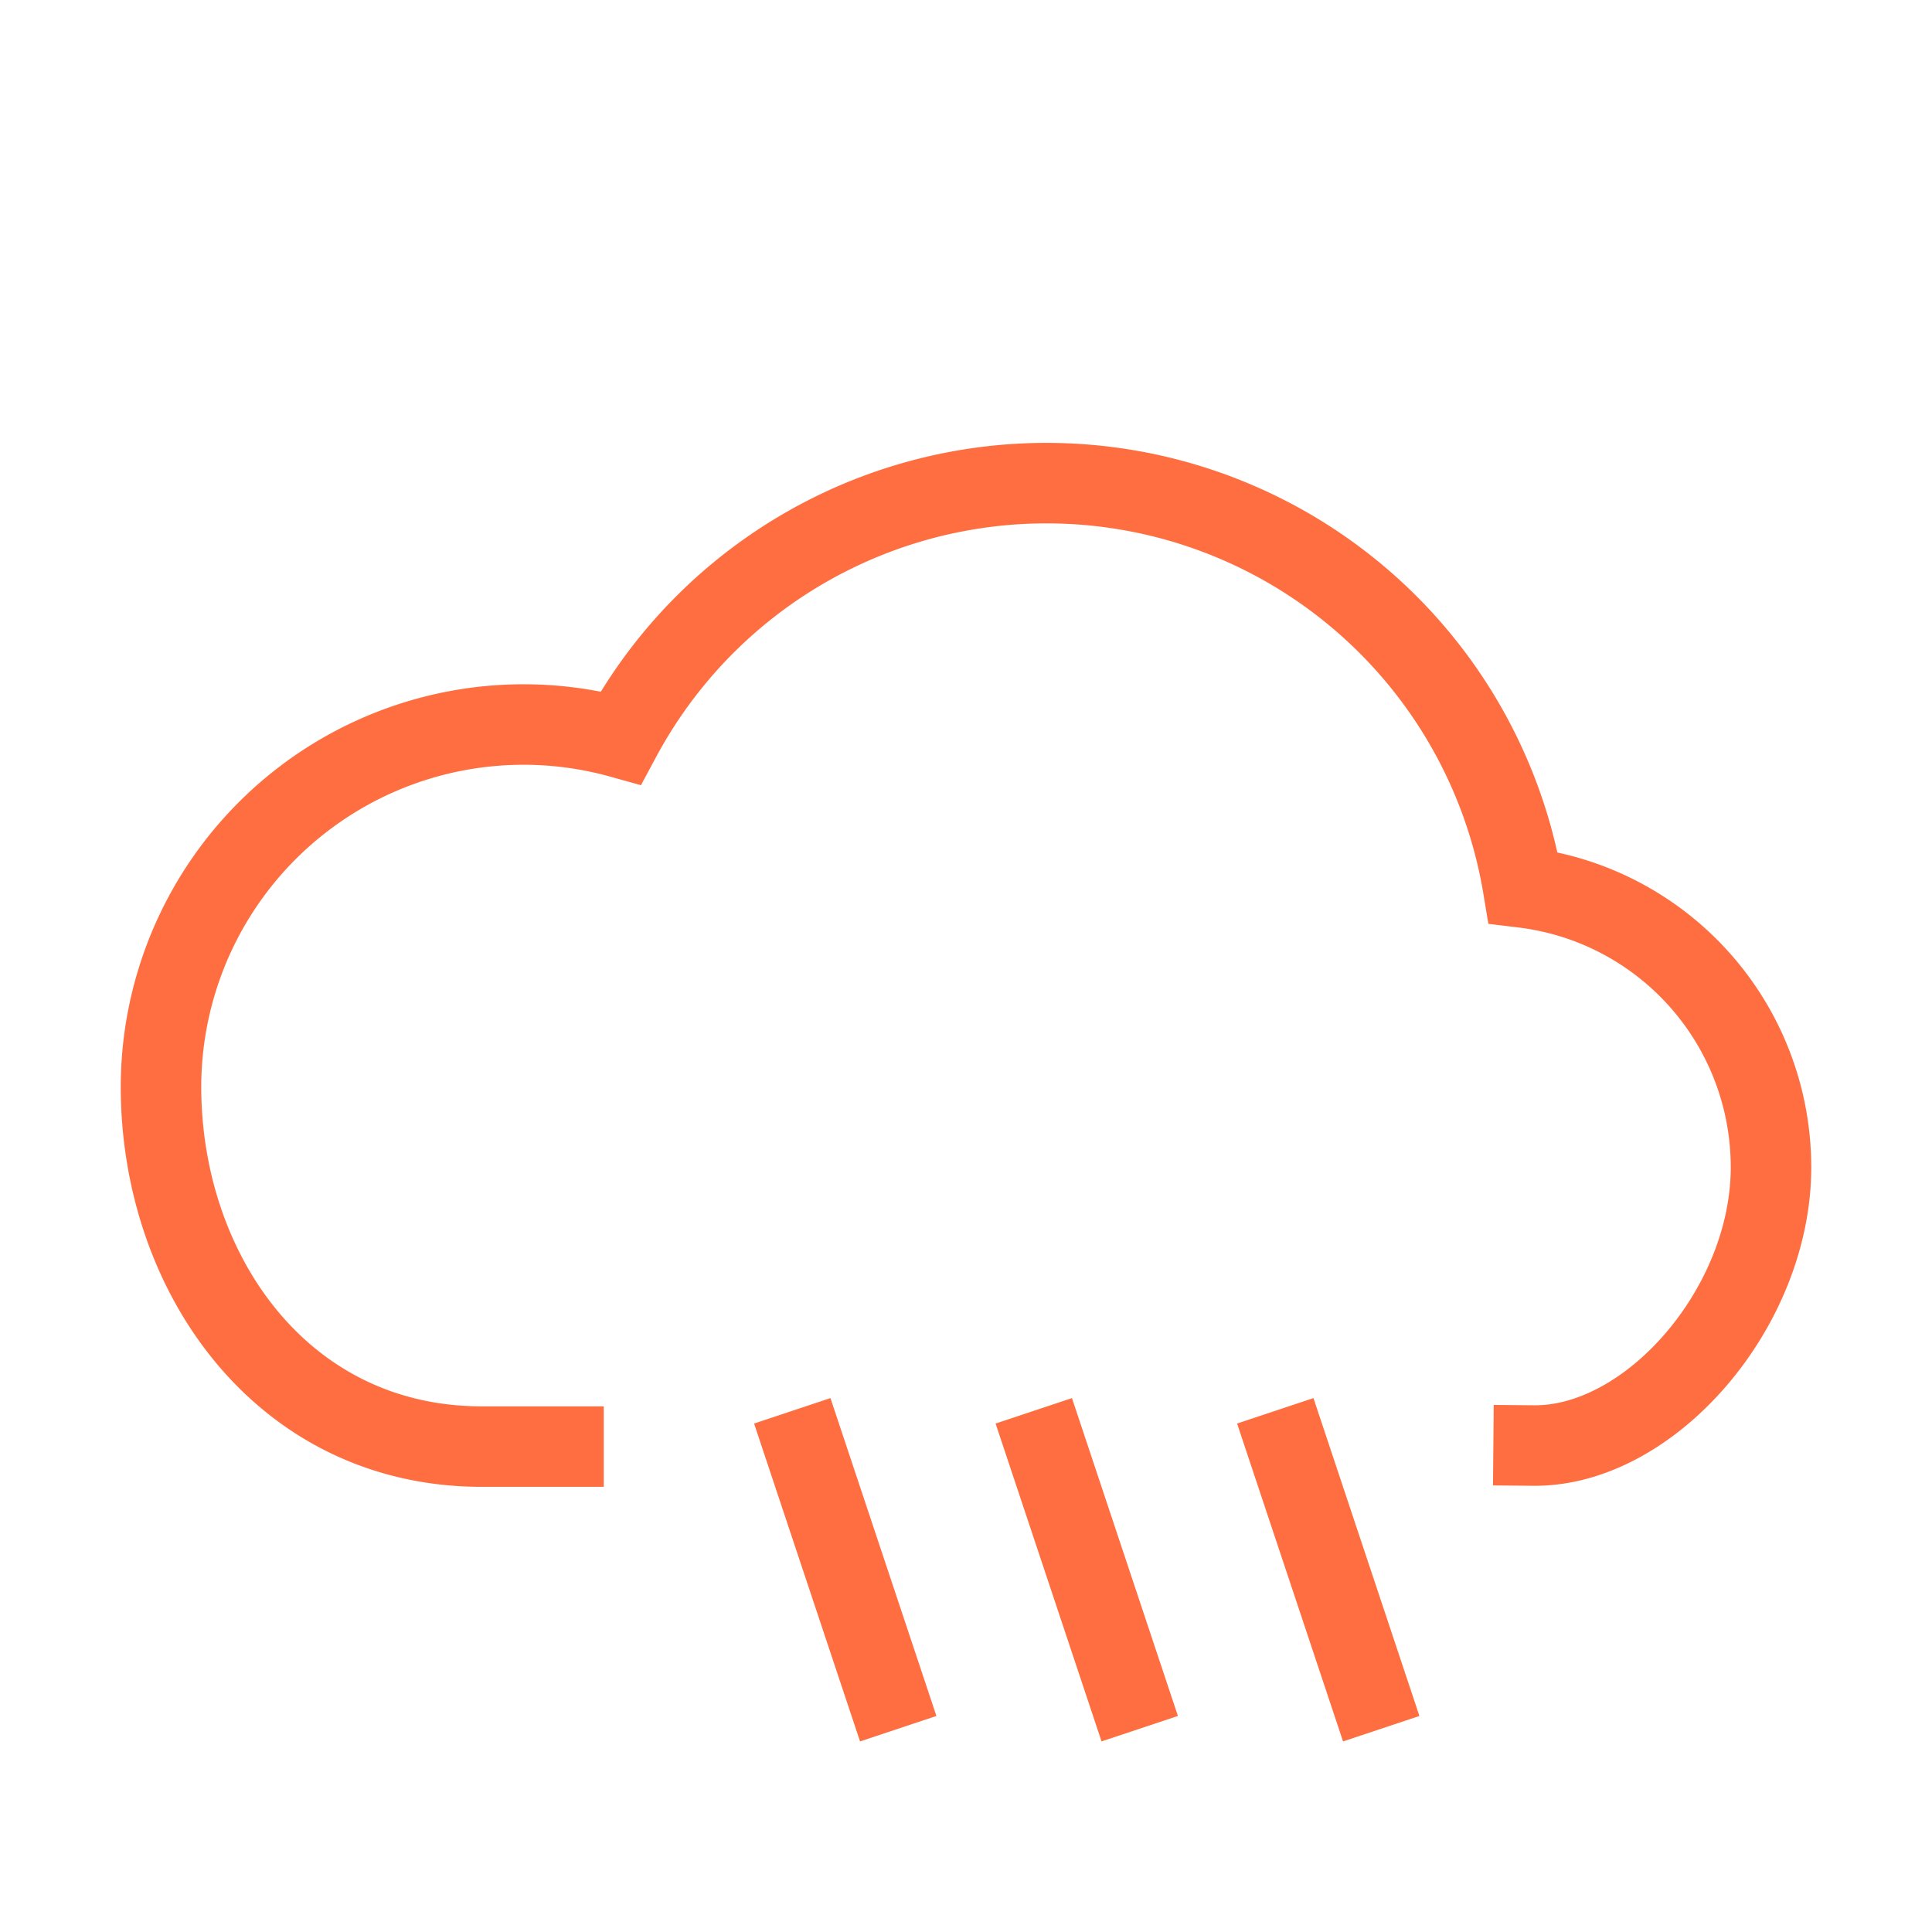 <svg role="img" xmlns="http://www.w3.org/2000/svg" width="48px" height="48px" viewBox="0 0 24 24" aria-labelledby="rainIconTitle rainIconDesc" stroke="#ff6e40" stroke-width="1" stroke-linecap="square" stroke-linejoin="miter" fill="none" color="#ff6e40"> <title id="rainIconTitle">Rain</title> <desc id="rainIconDesc">Icon of rain falling from the cloud</desc> <path d="M16 18l1 3m-4-3l1 3m-4-3l1 3m8.051-3.043C20.5 17.97 22 16.245 22 14.5a3.5 3.5 0 0 0-3.079-3.475 6.002 6.002 0 0 0-11.21-1.86A4.504 4.504 0 0 0 2 13.5c0 2.311 1.5 4.47 3.986 4.47H7"/> </svg>